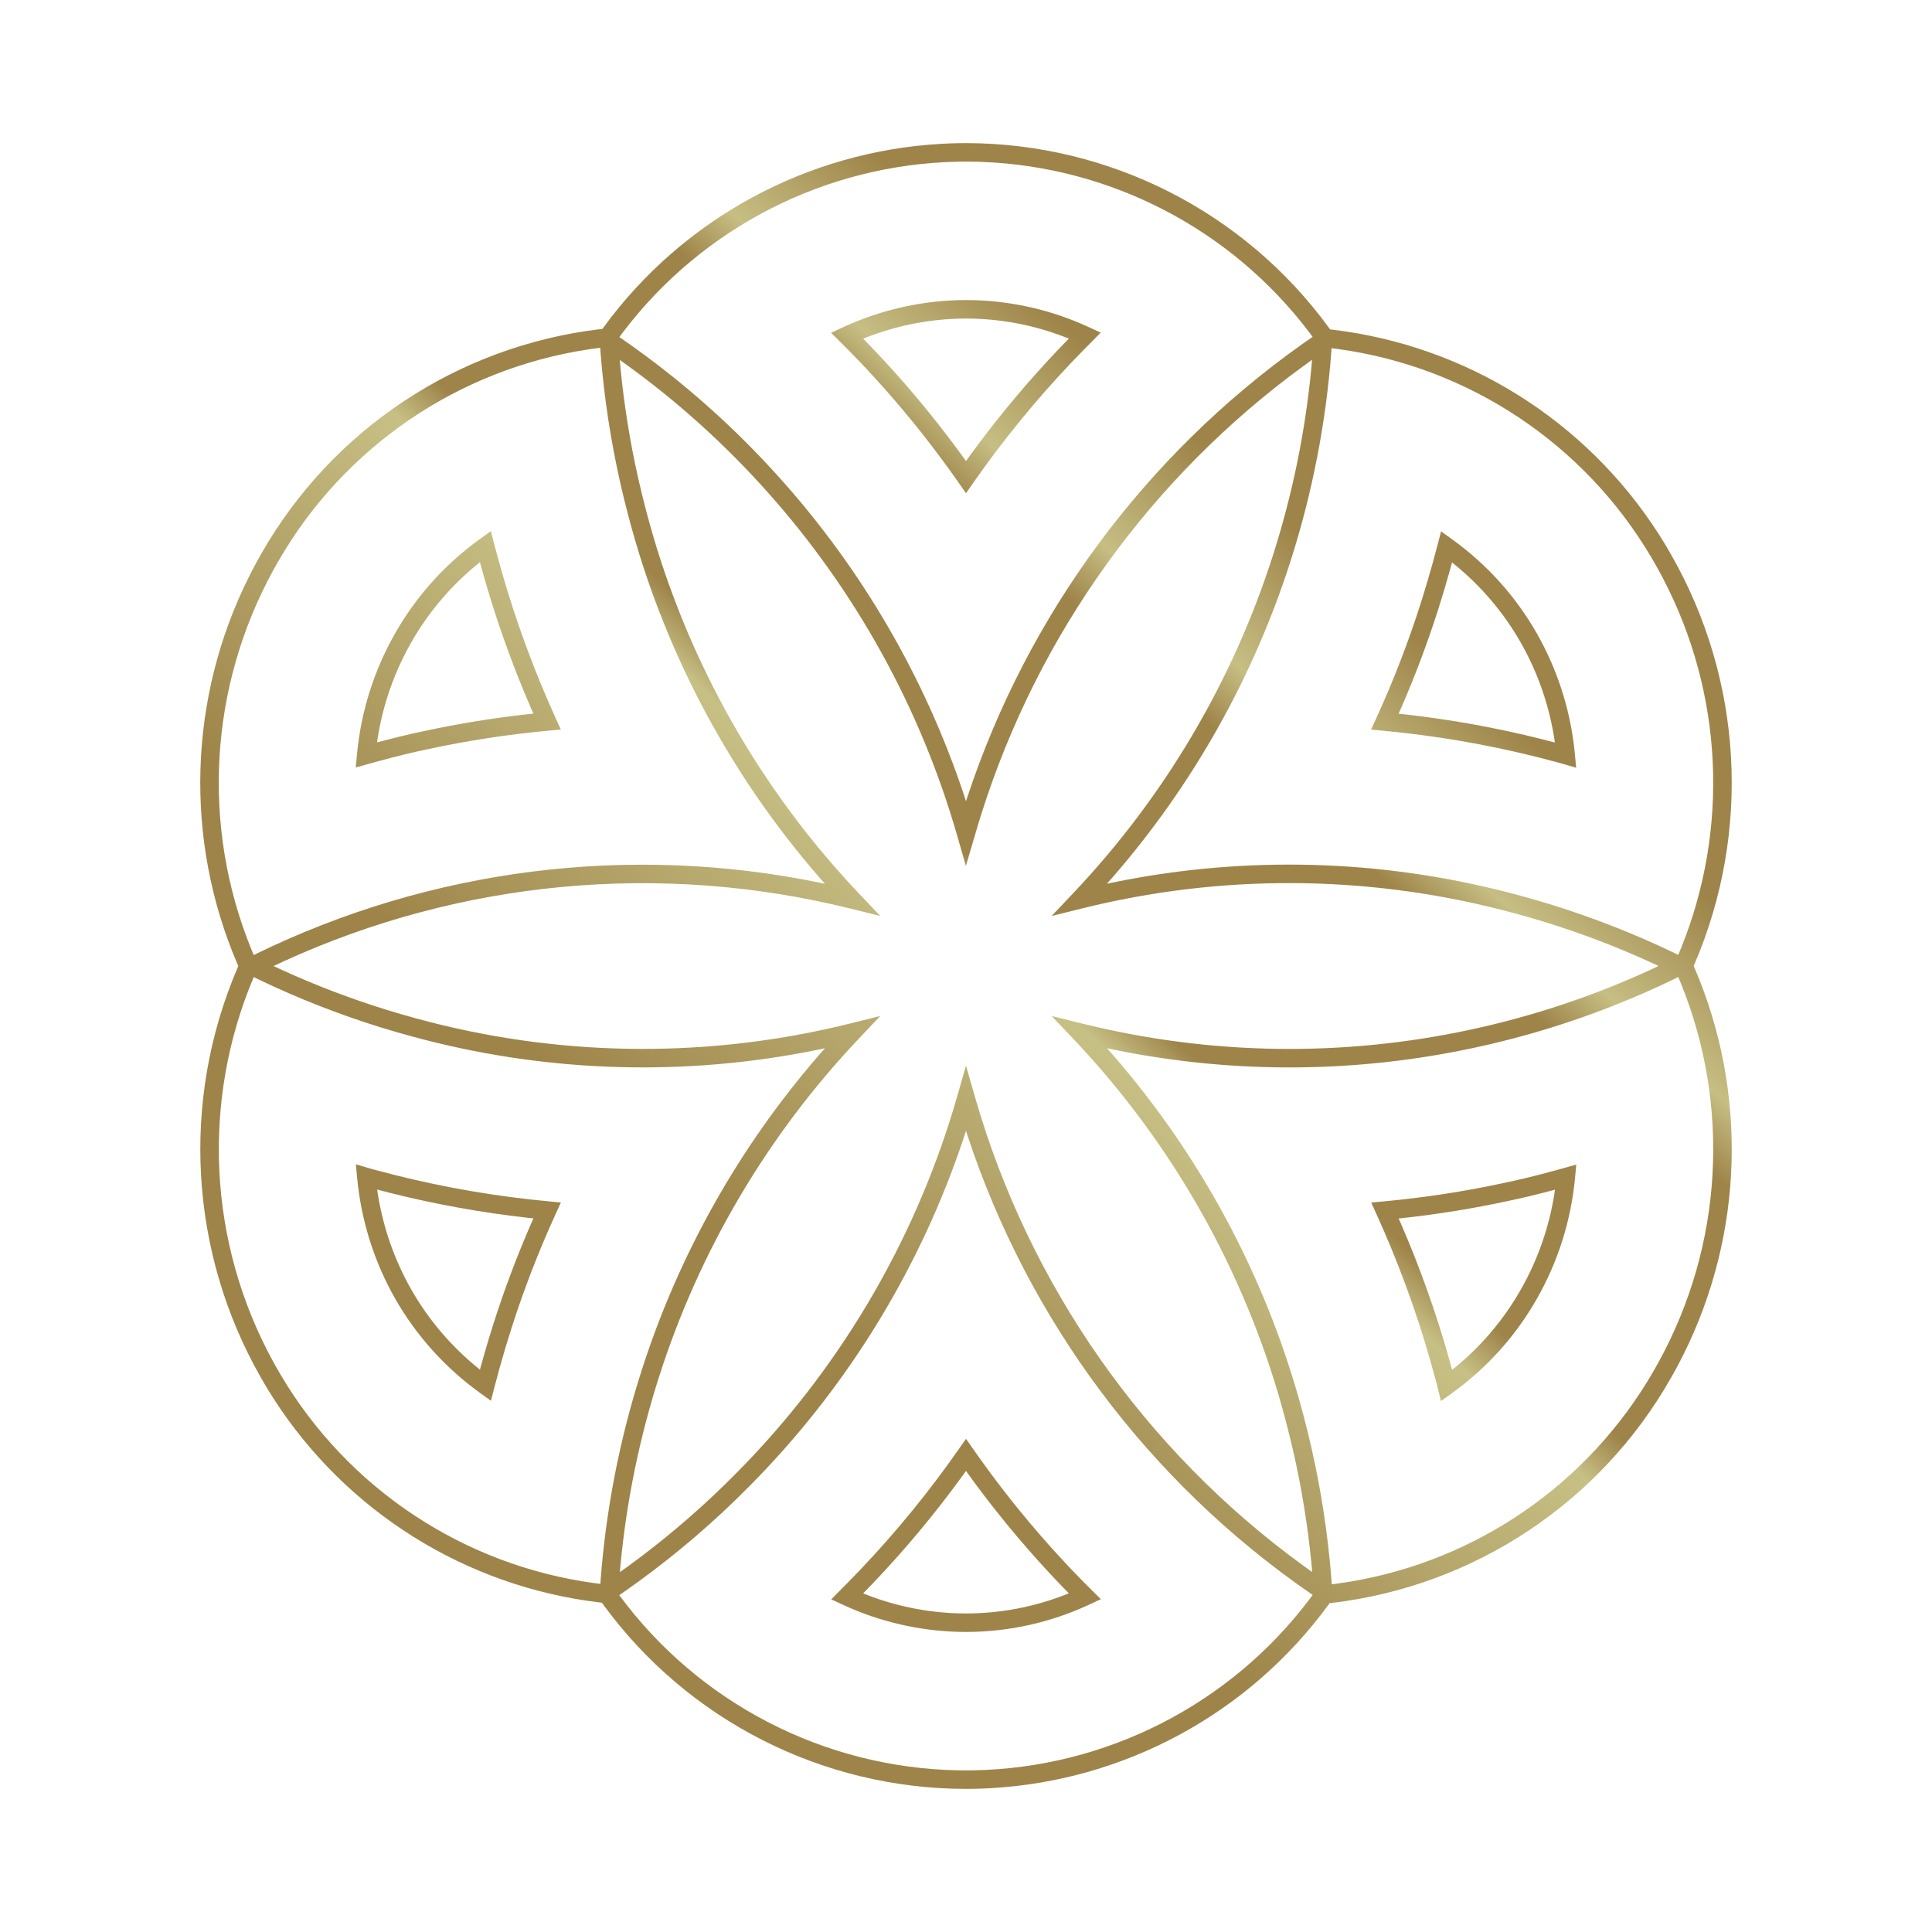 <?xml version="1.0" encoding="UTF-8"?>
<svg width="1080px" height="1080px" viewBox="0 0 1080 1080" version="1.1" xmlns="http://www.w3.org/2000/svg" xmlns:xlink="http://www.w3.org/1999/xlink">
    <title>my-rituals-phase-logo-joy-01</title>
    <defs>
        <linearGradient x1="84.88%" y1="9.72%" x2="6.703%" y2="100%" id="linearGradient-1">
            <stop stop-color="#9E8449" offset="0%"></stop>
            <stop stop-color="#9E8449" offset="16.334%"></stop>
            <stop stop-color="#C6BE83" offset="23.553%"></stop>
            <stop stop-color="#9E8449" offset="26.84%"></stop>
            <stop stop-color="#9E8449" offset="40.28%"></stop>
            <stop stop-color="#C7C085" offset="43.037%"></stop>
            <stop stop-color="#9E8449" offset="62.995%"></stop>
            <stop stop-color="#9E8449" offset="100%"></stop>
        </linearGradient>
    </defs>
    <g id="my-rituals-phase-logo-joy-01" stroke="none" stroke-width="1" fill="none" fill-rule="evenodd">
        <g id="brand-/-logo-/-myrituals_crm_tier_logo_01" transform="translate(80, 80)" fill="url(#linearGradient-1)">
            <path d="M460.005,0 C540.236,0.084 615.508,38.415 662.709,102.992 L663.526,104.133 L664.501,104.245 C739.653,113.092 806.691,155.195 847.292,218.651 L849.696,222.483 L851.992,226.292 L854.192,230.093 C894.176,300.084 898.97,384.647 867.364,458.593 L866.758,459.967 L867.401,461.427 C897.087,530.977 894.62,609.899 860.989,677.325 L858.8,681.613 L856.526,685.869 L854.201,690.031 C814.646,759.85 744.21,806.579 664.645,816.03 L663.236,816.182 L662.711,816.935 C618.181,877.904 548.632,915.5 473.456,919.622 L468.939,919.83 L464.496,919.954 L459.997,920 C379.743,919.955 304.439,881.617 257.243,817.008 L256.46,815.914 L255.451,815.801 C180.304,806.944 113.271,764.843 72.663,701.395 L70.258,697.563 L67.962,693.755 L65.758,689.949 C25.851,619.911 21.074,535.354 52.638,461.388 L53.217,460.049 L52.599,458.62 C22.913,389.069 25.38,310.147 59.011,242.721 L61.2,238.433 L63.474,234.178 L65.799,230.015 C105.36,160.218 175.789,113.495 255.353,104.019 L256.75,103.854 L257.335,103.066 C301.854,42.106 371.384,4.511 446.504,0.38 L451.018,0.172 L455.504,0.046 L460.005,0 Z M459.993,552.142 L458.551,556.578 C434.915,627.272 395.784,691.883 343.95,745.656 L338.895,750.826 C319.497,770.46 298.519,788.461 276.148,804.67 L268.639,810.006 L266.177,811.695 C310.615,872 380.635,908.209 455.536,909.62 L459.947,909.663 L464.344,909.618 C538.171,908.198 607.202,873.036 651.682,814.426 L653.807,811.562 L653.076,811.071 C562.398,748.683 494.839,658.344 460.612,554.065 L459.993,552.142 Z M460.001,724.296 L464.244,730.37 C477.262,749.007 491.373,766.858 506.494,783.82 C512.974,791.055 519.239,797.752 525.455,804.061 L530.11,808.722 L535.404,813.95 L528.654,817.084 C507.148,827.072 483.721,832.255 459.994,832.273 C437.861,832.245 415.979,827.745 395.662,819.06 L391.332,817.135 L384.679,814.061 L389.807,808.829 L393.038,805.601 C413.739,784.668 432.804,762.188 450.069,738.361 L455.757,730.368 L460.001,724.296 Z M459.993,742.241 L458.453,744.421 C442.832,765.98 425.764,786.454 407.376,805.692 L402.509,810.693 L404.424,811.471 C420.643,817.78 437.829,821.296 455.242,821.856 L459.996,821.936 C479.035,821.921 497.874,818.353 515.552,811.443 L517.446,810.662 L513.32,806.418 C510.135,803.1 506.929,799.676 503.68,796.125 L498.772,790.703 C485.571,775.895 473.132,760.429 461.503,744.366 L459.993,742.241 Z M858.158,466.148 L855.545,467.447 C822.79,483.277 788.383,495.443 752.955,503.722 L744.761,505.564 C678.753,519.865 610.579,520.377 544.508,507.161 L538.829,505.977 L542.142,509.734 C591.055,566.039 626.844,632.571 646.84,704.543 L648.726,711.525 L650.99,720.385 C656.843,744.18 660.986,768.358 663.389,792.772 L664.209,801.938 L664.457,805.618 L667.808,805.203 C739.409,795.371 802.874,754.003 840.716,692.52 L843.001,688.731 L845.178,684.968 L847.464,680.875 C882.993,615.842 887.413,538.382 859.714,469.891 L858.158,466.148 Z M61.843,466.184 C32.505,535.568 36.405,614.549 72.441,680.688 L74.736,684.805 L76.899,688.54 C114.491,752.149 179.152,795 252.226,804.972 L255.611,805.401 L255.82,802.381 C258.668,765.818 265.448,729.668 276.044,694.557 L278.557,686.473 C299.323,621.461 333.074,561.416 377.687,509.932 L381.157,505.977 L375.803,507.097 C303.52,521.612 228.814,519.633 157.268,501.219 L150.124,499.322 L141.415,496.881 C118.134,490.124 95.381,481.684 73.308,471.613 L65.063,467.76 L61.843,466.184 Z M653.445,121.138 L648.698,124.564 C563.489,186.707 500.337,274.475 468.574,375.044 L466.742,380.975 L459.938,404.024 L455.026,386.965 C434.548,315.829 398.297,250.211 348.96,194.974 C325.176,168.298 298.557,144.309 269.583,123.426 L266.447,121.21 L266.912,126.283 C268.968,147.164 272.332,167.892 276.979,188.326 L279.048,197.064 L281.294,205.842 C301.65,283.51 340.733,354.982 395.085,414.038 L399.92,419.216 L412.046,432.017 L394.918,427.786 C288.98,401.616 177.477,412.165 78.582,457.373 L72.902,460.008 L77.637,462.224 C96.525,470.841 115.942,478.246 135.746,484.387 L144.257,486.941 L152.889,489.361 C229.661,510.36 310.426,511.903 387.88,493.906 L394.912,492.216 L412.047,487.961 L399.923,500.781 C349.045,554.577 310.936,619.115 288.417,689.617 C277.46,723.86 270.233,759.166 266.851,794.923 L266.51,798.826 L270.097,796.284 C289.55,782.189 307.947,766.691 325.143,749.911 L331.535,743.558 C388.098,686.545 429.794,616.59 453.024,539.83 L455.025,533.039 L459.993,515.704 L464.975,533.04 C495.259,638.658 560.032,730.923 648.712,795.323 L653.527,798.764 L653.086,793.747 C651.028,772.846 647.664,752.098 643.019,731.644 L640.95,722.896 L638.706,714.113 C618.331,636.46 579.241,565.005 524.892,505.961 L520.057,500.784 L507.905,487.958 L525.063,492.216 C596.361,509.906 670.772,511.017 742.571,495.461 C777.411,487.941 811.294,476.6 843.608,461.655 L847.124,459.987 L842.351,457.763 C823.445,449.155 804.013,441.755 784.195,435.614 L775.678,433.06 L767.041,430.639 C690.269,409.64 609.504,408.097 532.05,426.094 L525.018,427.784 L507.866,432.043 L520.009,419.217 C570.893,365.472 609.018,300.981 631.56,230.523 C642.518,196.255 649.74,160.921 653.109,125.138 L653.445,121.138 Z M801.151,571.024 L800.447,578.508 C798.205,602.33 790.903,625.402 779.033,646.179 C768.022,665.498 753.24,682.394 735.58,695.872 L731.752,698.708 L725.509,703.196 L723.167,693.634 L722.562,691.462 C714.983,662.9 705.27,634.95 693.507,607.847 L689.511,598.844 L686.509,592.232 L693.748,591.563 C716.251,589.486 738.608,586.052 760.739,581.271 C769.6,579.435 778.804,577.178 789.315,574.312 L801.151,571.024 Z M119.646,578.46 L118.933,570.86 L127.823,573.472 L130.486,574.176 C158.735,581.825 187.526,587.289 216.604,590.523 L226.307,591.518 L233.548,592.198 L230.532,598.807 C221.067,619.545 212.84,640.824 205.894,662.526 C203.563,669.839 201.369,677.193 199.311,684.588 L196.328,695.711 L194.435,703.041 L188.288,698.611 C168.951,684.672 152.819,666.768 140.965,646.082 C129.934,626.688 122.868,605.317 120.16,583.209 L119.646,578.46 Z M788.951,587.076 L789.226,585.035 L787.515,585.502 C778.65,587.854 770.641,589.776 762.885,591.383 C743.602,595.549 724.119,598.714 704.513,600.865 L701.841,601.13 L703.004,603.736 C713.642,628.248 722.63,653.433 729.892,679.065 L731.722,685.749 L732.802,684.902 C746.661,673.681 758.493,660.155 767.774,644.908 L770.041,641.06 C779.593,624.341 785.992,606.043 788.951,587.076 Z M130.842,584.952 L131.137,587.021 C134.083,605.97 140.453,624.254 149.956,640.961 C159.588,657.769 172.24,672.627 187.252,684.802 L188.295,685.625 L188.561,684.641 C190.104,678.995 191.725,673.371 193.425,667.77 L196.033,659.384 C202.095,640.444 209.114,621.826 217.062,603.6 L218.185,601.068 L215.459,600.796 C189.143,597.87 163.068,593.152 137.485,586.692 L130.842,584.952 Z M255.536,114.409 C182.563,123.422 117.707,165.118 79.273,227.546 L76.999,231.317 L74.822,235.079 L72.536,239.171 C37.007,304.204 32.587,381.664 60.289,450.163 L61.828,453.878 L62.677,453.459 C160.754,405.5 271.906,391.519 378.621,413.498 L381.157,414.029 L377.834,410.262 C328.92,353.945 293.137,287.398 273.158,215.413 L271.274,208.43 L269.009,199.579 C263.153,175.807 259.01,151.651 256.609,127.262 L255.79,118.106 L255.536,114.409 Z M664.343,114.636 L664.721,109.218 C662.323,148.687 655.345,187.735 643.932,225.578 L641.419,233.669 C620.631,298.643 586.865,358.646 542.243,410.085 L538.767,414.008 L544.127,412.903 C616.41,398.388 691.116,400.367 762.662,418.781 L769.806,420.677 L778.52,423.12 C801.813,429.877 824.581,438.312 846.676,448.373 L854.93,452.222 L858.126,453.785 L859.656,450.184 C886.812,383.142 883.169,307.548 849.703,243.449 L847.478,239.286 L845.218,235.241 L843.055,231.506 C805.47,167.889 740.806,125.036 667.724,115.073 L664.343,114.636 Z M460.054,10.337 L455.611,10.383 C381.844,11.813 312.831,46.974 268.353,105.589 L266.23,108.434 L268.77,110.18 C301.026,132.615 330.536,158.766 356.687,188.096 C402.181,239.03 436.777,298.614 458.454,363.186 L459.993,367.905 L460.64,365.938 C494.328,263.755 559.868,174.925 647.752,112.504 L653.755,108.299 L651.713,105.548 C608.101,48.118 540.97,13.229 468.908,10.508 L464.398,10.38 L460.054,10.337 Z M725.57,217.048 L731.704,221.454 C751.068,235.361 767.208,253.267 779.033,273.961 C790.082,293.35 797.157,314.724 799.864,336.838 L800.377,341.587 L801.089,349.186 L792.882,346.772 L789.537,345.87 C761.282,338.222 732.484,332.757 703.398,329.524 L693.693,328.529 L686.448,327.849 L689.469,321.237 C698.943,300.505 707.17,279.227 714.105,257.525 C716.426,250.22 718.618,242.871 720.679,235.477 L723.674,224.353 L725.57,217.048 Z M188.245,221.34 L194.389,216.918 L196.913,226.646 L197.461,228.607 C205.044,257.162 214.757,285.105 226.517,312.202 L230.513,321.202 L233.513,327.812 L226.278,328.483 C203.774,330.57 181.416,334.004 159.282,338.776 C150.575,340.576 141.548,342.783 131.334,345.562 L118.877,349.026 L119.576,341.542 C121.802,317.718 129.096,294.644 140.969,273.865 C151.991,254.556 166.77,237.665 184.419,224.178 L188.245,221.34 Z M731.68,234.412 L730.65,238.25 C728.555,245.763 726.328,253.232 723.967,260.66 C717.914,279.604 710.896,298.225 702.941,316.45 L701.81,318.969 L704.543,319.25 C730.866,322.176 756.954,326.897 782.606,333.372 L789.175,335.084 L788.886,333.024 C786.186,315.652 780.602,298.841 772.355,283.289 L770.041,279.079 C760.433,262.266 747.784,247.412 732.761,235.26 L731.68,234.412 Z M188.284,234.288 L187.203,235.146 C172.195,247.31 159.559,262.17 149.959,278.986 C140.408,295.703 134.014,314.001 131.067,332.968 L130.78,335.002 L133.739,334.215 C140.423,332.455 146.647,330.938 152.663,329.617 L157.141,328.663 C176.423,324.505 195.905,321.342 215.509,319.185 L218.165,318.907 L217.021,316.313 C206.385,291.806 197.397,266.627 190.132,241.002 L188.284,234.288 Z M460.006,87.727 C482.132,87.754 504.007,92.255 524.317,100.94 L528.645,102.865 L535.297,105.939 L526.939,114.398 C506.245,135.332 487.187,157.811 469.93,181.639 L464.244,189.631 L460.001,195.703 L455.757,189.632 C442.731,170.999 428.62,153.148 413.506,136.18 C407.117,129.046 400.836,122.341 394.567,115.982 L389.867,111.278 L384.564,106.042 L391.33,102.912 C411.415,93.621 433.159,88.488 455.25,87.805 L460.006,87.727 Z M460.003,98.055 L455.254,98.148 C437.831,98.722 420.645,102.25 404.426,108.569 L402.529,109.333 L406.732,113.652 C409.932,116.982 413.14,120.405 416.369,123.931 L421.229,129.298 C434.423,144.111 446.86,159.576 458.494,175.635 L459.993,177.744 L461.544,175.58 C477.158,154.021 494.22,133.547 512.603,114.308 L517.456,109.302 L515.555,108.529 C499.343,102.219 482.162,98.704 464.748,98.144 L460.003,98.055 Z" id="Shape"></path>
        </g>
    </g>
</svg>